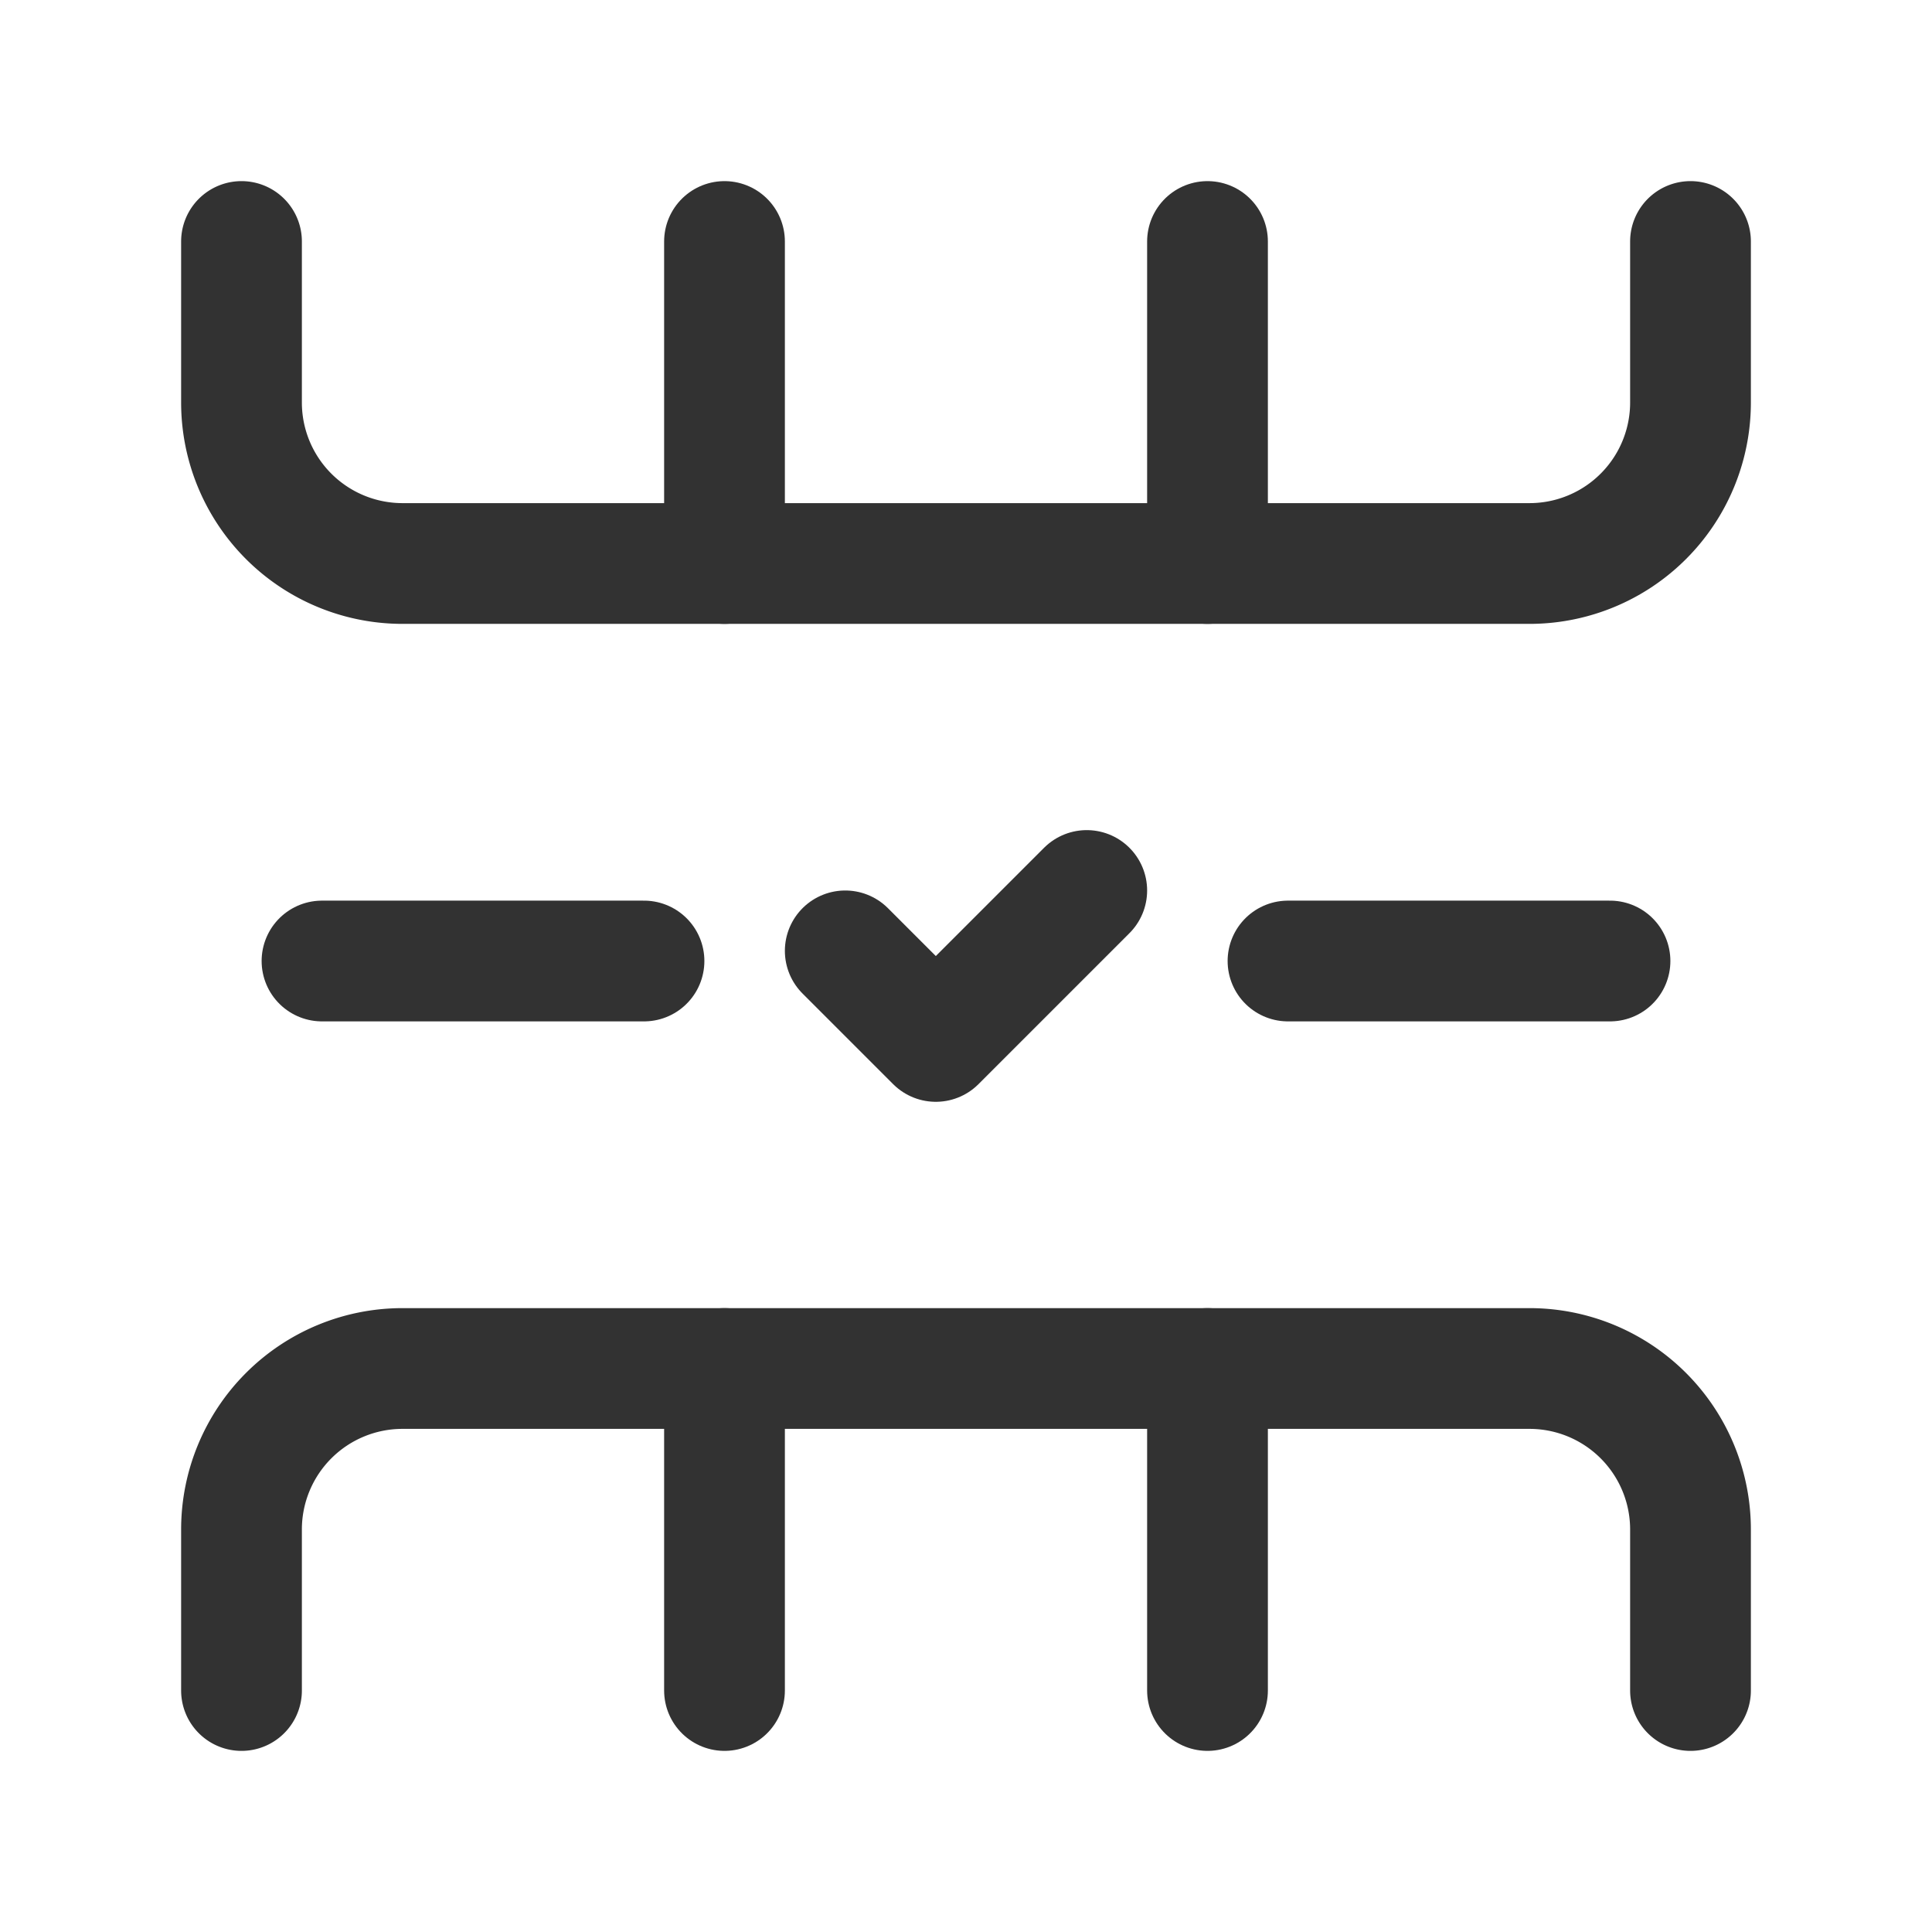 <svg id="Layer_3" data-name="Layer 3" xmlns="http://www.w3.org/2000/svg" viewBox="0 0 24 24"><path d="M13.5,11.062l-1.875,1.875L10.5,11.812" fill="none" stroke="#323232" stroke-linecap="round" stroke-linejoin="round" stroke-width="1.5"/><path d="M16,11.938h4" fill="none" stroke="#323232" stroke-linecap="round" stroke-linejoin="round" stroke-width="1.5"/><path d="M21,21V19a2,2,0,0,0-2-2H5a2,2,0,0,0-2,2v2" fill="none" stroke="#323232" stroke-linecap="round" stroke-linejoin="round" stroke-width="1.5"/><path d="M15,17v4" fill="none" stroke="#323232" stroke-linecap="round" stroke-linejoin="round" stroke-width="1.5"/><path d="M9,17v4" fill="none" stroke="#323232" stroke-linecap="round" stroke-linejoin="round" stroke-width="1.5"/><path d="M3,3V5A2,2,0,0,0,5,7H19a2,2,0,0,0,2-2V3" fill="none" stroke="#323232" stroke-linecap="round" stroke-linejoin="round" stroke-width="1.5"/><path d="M9,7V3" fill="none" stroke="#323232" stroke-linecap="round" stroke-linejoin="round" stroke-width="1.5"/><path d="M15,7V3" fill="none" stroke="#323232" stroke-linecap="round" stroke-linejoin="round" stroke-width="1.5"/><path d="M4,11.938H8" fill="none" stroke="#323232" stroke-linecap="round" stroke-linejoin="round" stroke-width="1.5"/><path d="M0,24V0H24V24Z" fill="none"/></svg>